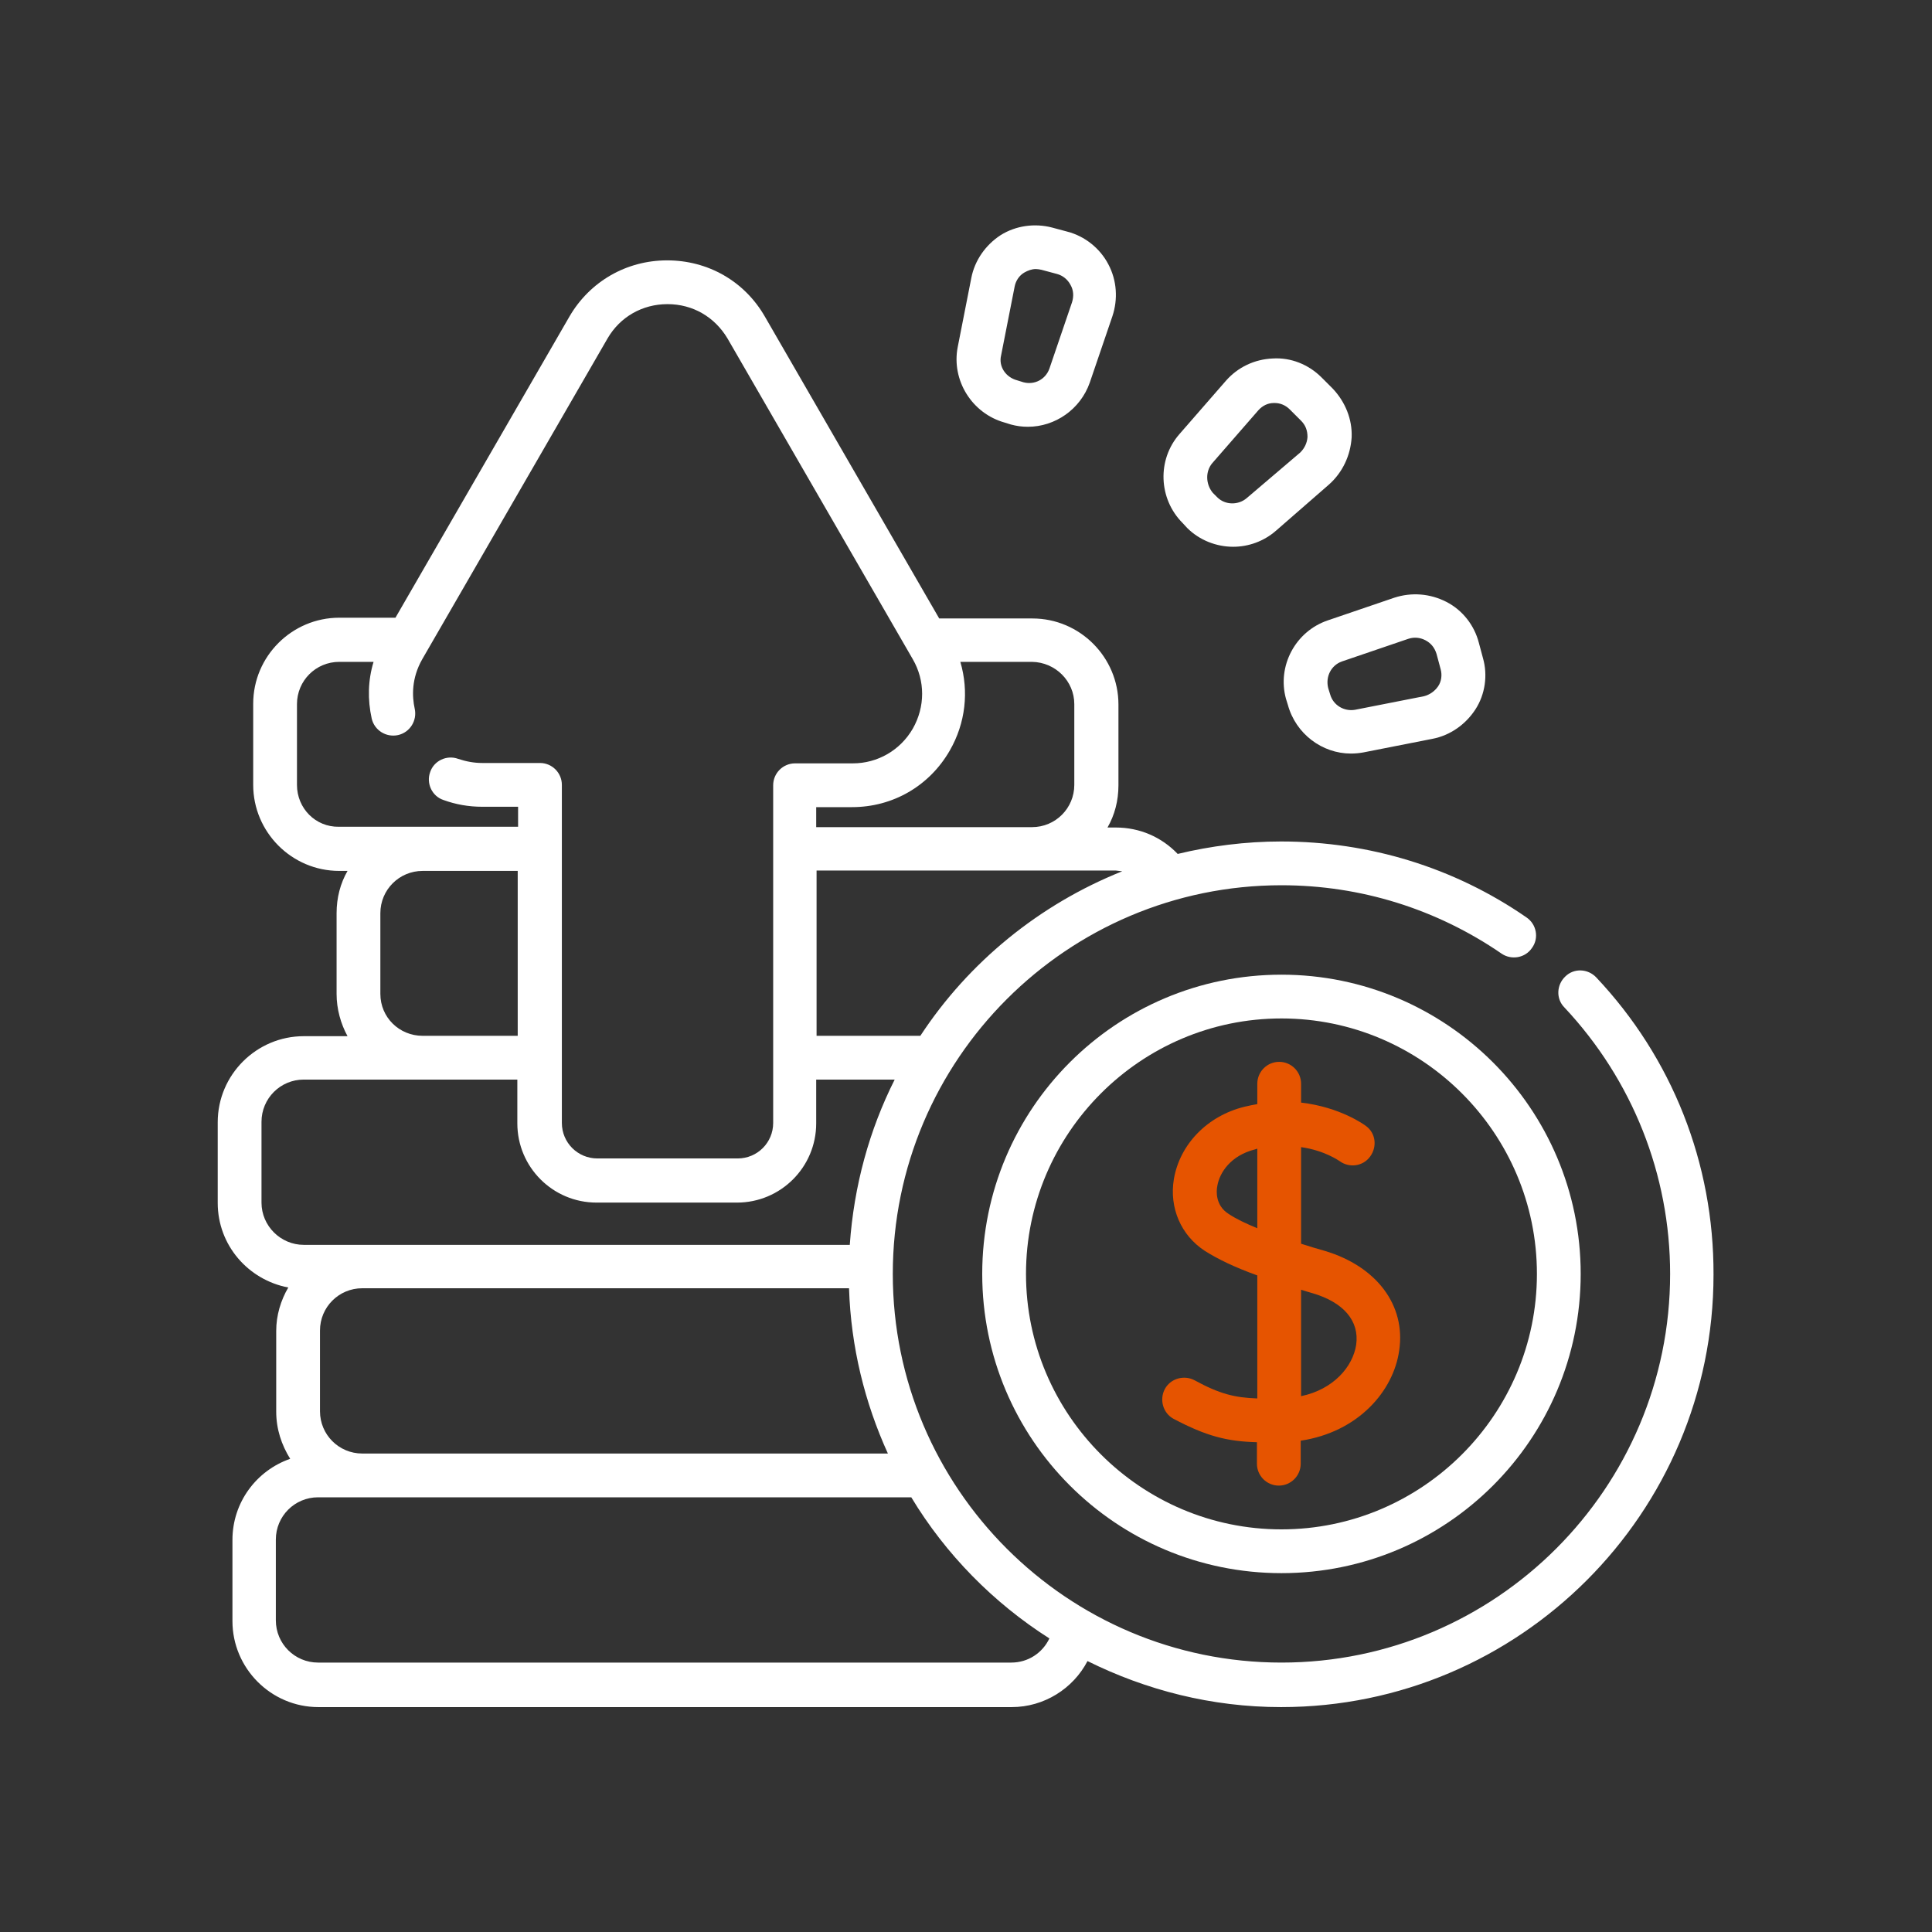 <?xml version="1.0" encoding="utf-8"?>
<!-- Generator: Adobe Illustrator 26.0.3, SVG Export Plug-In . SVG Version: 6.00 Build 0)  -->
<svg version="1.1" id="Capa_1" xmlns="http://www.w3.org/2000/svg" xmlns:xlink="http://www.w3.org/1999/xlink" x="0px" y="0px"
	 viewBox="0 0 512 512" style="enable-background:new 0 0 512 512;" xml:space="preserve">
<rect x="0" y="0" width="512" height="512" fill="#333333" stroke="none"/>
<style type="text/css">
	.st0{fill:#FFFFFF;}
	.st1{fill:#FFFFFF;}
	.st2{fill:#E65400;}
</style>
<rect x="582.1" y="-0.7" class="st0" width="512" height="513.4"/>
<g>
	<path class="st1" d="M1008.1,259c-2.2-2.4-6-2.5-8.3-0.2c-2.4,2.2-2.5,6-0.2,8.3c18.4,19.5,28.5,45.1,28.5,71.8
		c0,57.8-47,104.8-104.8,104.8c-57.8,0-104.8-47-104.8-104.8c0-57.8,47-104.8,104.8-104.8c21.3,0,41.8,6.4,59.3,18.4
		c2.7,1.8,6.4,1.2,8.2-1.5c1.9-2.7,1.2-6.4-1.5-8.2c-19.5-13.4-42.3-20.5-66.1-20.5c-9.6,0-19,1.2-27.9,3.4
		c-4.3-4.6-10.3-7.2-16.7-7.2h-2.3c1.9-3.4,3-7.2,3-11.3v-21.7c0-12.8-10.4-23.2-23.2-23.2H831l-46.9-81.4
		c-5.5-9.5-15.4-15.2-26.4-15.2l0,0c-11,0-20.9,5.7-26.4,15.2l-46.9,81.2h-15.1c-12.8,0-23.2,10.4-23.2,23.2v21.7
		c0,12.8,10.4,23.2,23.2,23.2h2.3c-1.9,3.4-3,7.2-3,11.3v21.7c0,4.1,1.1,8,3,11.3h-11.8c-12.8,0.1-23.2,10.5-23.2,23.3v21.7
		c0,11.3,8.2,20.8,19,22.8c-2,3.5-3.2,7.5-3.2,11.7v21.7c0,4.6,1.4,9,3.8,12.7c-9.1,3.2-15.6,11.7-15.6,21.9v21.7
		c0,12.8,10.4,23.2,23.2,23.2h186.8c8.7,0,16.5-5,20.5-12.4c15.8,7.9,33.5,12.4,52.2,12.4c64.3,0,116.6-52.3,116.6-116.6
		C1039.8,309.1,1028.5,280.8,1008.1,259L1008.1,259z M664.1,376.1v-21.7c0-6.3,5.1-11.3,11.3-11.3h131.2
		c0.6,15.8,4.3,30.9,10.5,44.5H675.4C669.2,387.4,664.1,382.4,664.1,376.1z M880.2,230.5c-22.3,8.9-41.3,24.6-54.4,44.3h-28v-44.5
		H856h22.5C879.1,230.4,879.7,230.4,880.2,230.5L880.2,230.5z M867.4,185.4v21.7c0,6.3-5.1,11.3-11.3,11.3h-58.1v-5.4h9.7
		c11,0,20.9-5.7,26.4-15.3c4.3-7.4,5.2-16,2.8-23.9h19.3C862.3,174.1,867.4,179.2,867.4,185.4L867.4,185.4z M657.9,207.2v-21.7
		c0-6.3,5.1-11.3,11.3-11.3h9.3c-1.5,5-1.7,10.2-0.6,15.3c0.7,3.2,3.9,5.2,7.1,4.5c3.2-0.7,5.2-3.9,4.5-7.1c-0.7-3.2-0.9-8.1,2-13.3
		L741.5,87c3.4-5.8,9.4-9.3,16.1-9.3l0,0c6.8,0,12.8,3.5,16.1,9.3l49.9,86.5c3.4,5.8,3.4,12.8,0,18.7c-3.4,5.8-9.5,9.4-16.1,9.4H792
		c-3.2,0-5.9,2.7-5.9,5.9v91c0,5.3-4.3,9.5-9.5,9.5h-37.8c-5.3,0-9.5-4.3-9.5-9.5v-91.1c0-3.2-2.7-5.9-5.9-5.9h-15.6
		c-2.2,0-4.4-0.4-6.5-1.1c-3.1-1.1-6.5,0.5-7.6,3.5c-1.1,3.1,0.5,6.5,3.5,7.6c3.3,1.2,6.9,1.8,10.5,1.8h9.7v5.4h-25.7h-22.5
		C662.9,218.6,657.9,213.5,657.9,207.2L657.9,207.2z M680.3,263.5v-21.7c0-6.3,5.1-11.3,11.3-11.3h25.7v44.4h-25.6
		C685.4,274.8,680.3,269.8,680.3,263.5z M648.3,319.8v-21.7c0-6.3,5.1-11.3,11.3-11.3h32h25.7v11.8c0,11.8,9.6,21.3,21.3,21.3h37.8
		c11.8,0,21.3-9.6,21.3-21.3v-11.8h21.1c-6.8,13.5-11,28.6-12.1,44.5H675.4h-15.8C653.5,331.2,648.3,326,648.3,319.8z M850.5,443.7
		H663.6c-6.3,0-11.3-5.1-11.3-11.3v-21.7c0-6.3,5.1-11.3,11.3-11.3h11.8h148c9.3,15.4,22.1,28.4,37.3,38
		C858.8,441.1,854.9,443.7,850.5,443.7z"/>
	<path class="st2" d="M934.9,332.8c-2.1-0.6-4.3-1.3-6.4-1.9v-26.1c6.4,0.9,10.2,3.6,10.4,3.8c2.6,2,6.3,1.4,8.3-1.2
		c2-2.6,1.5-6.3-1.1-8.3c-0.4-0.3-6.9-5.1-17.5-6.3v-5.1c0-3.2-2.7-5.9-5.9-5.9c-3.2,0-5.9,2.7-5.9,5.9v5.5
		c-1.1,0.2-2.3,0.4-3.5,0.7c-9.9,2.4-17.4,10.1-18.9,19.4c-1.3,7.8,1.9,15.3,8.3,19.5c3.5,2.3,8,4.4,14.1,6.6v33.2
		c-6.1-0.2-10.2-1.3-16.9-4.9c-2.8-1.6-6.5-0.5-8,2.4s-0.5,6.5,2.4,8c8.8,4.7,14.5,6.1,22.4,6.3v5.8c0,3.2,2.7,5.9,5.9,5.9
		c3.2,0,5.9-2.7,5.9-5.9v-6.2c15.6-2.4,25-13.4,26.5-24.3C956.8,347.5,948.8,336.9,934.9,332.8L934.9,332.8z M909,322.8
		c-3.5-2.3-3.4-6.1-3.1-7.6c0.6-3.7,3.6-8.2,10.2-9.8c0.2-0.1,0.4-0.1,0.6-0.2v21.4C913.8,325.5,911.1,324.2,909,322.8z
		 M943.4,358.1c-0.9,5.9-6.1,12-14.9,13.9v-28.7c1,0.3,2,0.6,3.1,0.9C939.9,346.6,944.3,351.6,943.4,358.1z"/>
	<path class="st1" d="M923.2,258.3c-44.5,0-80.7,36.2-80.7,80.7s36.2,80.7,80.7,80.7c44.5,0,80.7-36.2,80.7-80.7
		S967.7,258.3,923.2,258.3z M923.2,407.8c-38,0-68.8-30.9-68.8-68.8s30.9-68.8,68.8-68.8c38,0,68.8,30.9,68.8,68.8
		S961.2,407.8,923.2,407.8z"/>
	<path class="st1" d="M924.4,184l0.5,1.7l0,0c2.1,7.8,9.2,13.1,17,13.1c1.1,0,2.2-0.1,3.4-0.3l18.6-3.6c4.8-0.9,9-3.9,11.6-8
		s3.3-9.2,2-13.9l-1.1-4.2c-1.3-4.7-4.4-8.7-8.7-11c-4.3-2.3-9.4-2.7-14-1.1l-17.9,6.1C927,165.8,922,175.1,924.4,184L924.4,184z
		 M939.5,173.9l17.9-6.1c1.6-0.6,3.2-0.4,4.6,0.4c1.5,0.8,2.4,2,2.9,3.6l1.1,4.2c0.4,1.6,0.2,3.2-0.7,4.6s-2.2,2.3-3.8,2.6
		l-18.6,3.6c-3,0.6-5.9-1.3-6.7-4.2l-0.5-1.7C935,178,936.7,175,939.5,173.9L939.5,173.9z"/>
	<path class="st1" d="M897.8,137.9c3.4,3.4,8,5.1,12.4,5.1c4.1,0,8.3-1.4,11.6-4.3l14.3-12.4c3.7-3.2,5.8-7.8,6.1-12.7
		c0.2-4.9-1.7-9.6-5.1-13.1l-3.1-3.1c-3.5-3.5-8.2-5.4-13.1-5.1c-4.9,0.2-9.5,2.4-12.7,6.1l-12.4,14.3c-6.1,6.9-5.7,17.5,0.8,24
		L897.8,137.9z M904.6,120.4l12.4-14.3c1.1-1.3,2.5-2,4.2-2c0.1,0,0.2,0,0.2,0c1.6,0,3,0.6,4.1,1.7l3.1,3.1c1.2,1.2,1.7,2.7,1.7,4.3
		c-0.1,1.7-0.8,3.1-2,4.2l-14.3,12.4c-2.3,2-5.7,1.9-8-0.2l-1.3-1.3C902.8,126.1,902.6,122.7,904.6,120.4L904.6,120.4z"/>
	<path class="st1" d="M850.4,110L850.4,110L850.4,110z"/>
	<path class="st1" d="M848.7,109.6l1.7,0.5c1.5,0.4,3,0.6,4.6,0.6c7.3,0,14.2-4.6,16.7-11.9l6.1-17.9c1.6-4.6,1.2-9.7-1.1-14
		c-2.3-4.3-6.3-7.5-11-8.7l-4.2-1.1c-4.7-1.3-9.8-0.5-13.9,2c-4.1,2.6-7,6.8-8,11.6L836,89.3C834.2,98.2,839.8,107.2,848.7,109.6
		L848.7,109.6z M847.6,91.4l3.6-18.6c0.3-1.6,1.3-2.9,2.6-3.8c0.9-0.6,2-0.9,3.1-0.9c0.5,0,1,0.1,1.5,0.2l4.2,1.1
		c1.6,0.4,2.8,1.4,3.6,2.9c0.8,1.4,0.9,3.1,0.4,4.6L860.5,95c-1,2.8-4,4.5-7,3.7l0,0l-1.7-0.5C848.9,97.4,847,94.4,847.6,91.4
		L847.6,91.4z"/>
</g>
<g>
	<path class="st0" d="M423,259c-2.2-2.3-5.9-2.5-8.2-0.2c-2.3,2.2-2.5,5.9-0.2,8.2c18,19.2,28,44.3,28,70.6c0,56.8-46.2,103-103,103
		c-56.8,0-103-46.2-103-103c0-56.8,46.2-103,103-103c21,0,41.1,6.3,58.3,18.1c2.6,1.8,6.3,1.2,8.1-1.5c1.9-2.6,1.2-6.3-1.5-8.1
		c-19.1-13.2-41.6-20.1-65-20.1c-9.4,0-18.7,1.2-27.4,3.3c-4.3-4.5-10.1-7-16.4-7h-2.2c1.9-3.3,2.9-7.1,2.9-11.2v-21.4
		c0-12.5-10.2-22.8-22.8-22.8h-24.7l-46.2-80c-5.4-9.4-15.1-14.9-25.9-14.9l0,0c-10.8,0-20.5,5.6-25.9,14.9l-46.1,79.8H89.9
		c-12.5,0-22.8,10.2-22.8,22.8V208c0,12.5,10.2,22.8,22.8,22.8h2.2c-1.9,3.3-2.9,7.1-2.9,11.2v21.4c0,4,1.1,7.9,2.9,11.2H80.5
		c-12.5,0-22.8,10.2-22.8,22.8v21.4c0,11.2,8.1,20.4,18.7,22.4c-2,3.4-3.2,7.4-3.2,11.5v21.4c0,4.6,1.4,8.8,3.7,12.5
		c-8.9,3.1-15.3,11.5-15.3,21.5v21.5c0,12.5,10.2,22.8,22.8,22.8h183.7c8.6,0,16.3-4.9,20.1-12.2c15.5,7.7,32.9,12.2,51.3,12.2
		c63.2,0,114.6-51.4,114.6-114.6C454.2,308.2,443.1,280.3,423,259L423,259z M84.8,374v-21.4c0-6.2,5-11.2,11.2-11.2h129
		c0.5,15.6,4.2,30.4,10.3,43.8H96C89.8,385.2,84.8,380.2,84.8,374z M297.4,230.9c-22,8.8-40.7,24.1-53.5,43.6h-27.5v-43.8h57.2h22.1
		C296.2,230.8,296.8,230.8,297.4,230.9L297.4,230.9z M284.7,186.6V208c0,6.2-5,11.2-11.2,11.2h-57.2v-5.3h9.5
		c10.8,0,20.5-5.6,25.9-15c4.2-7.3,5.1-15.7,2.8-23.5h19C279.7,175.5,284.7,180.5,284.7,186.6L284.7,186.6z M78.7,208v-21.4
		c0-6.2,5-11.2,11.2-11.2H99c-1.5,4.9-1.6,10-0.5,15c0.7,3.1,3.8,5.1,7,4.4c3.1-0.7,5.1-3.8,4.4-7c-0.7-3.2-0.9-8,2-13.1l49.1-85
		c3.3-5.7,9.2-9.1,15.9-9.1l0,0c6.7,0,12.5,3.4,15.9,9.1l49.1,85c3.3,5.7,3.3,12.6,0,18.4c-3.3,5.7-9.3,9.2-15.9,9.2h-15.3
		c-3.2,0-5.8,2.6-5.8,5.8v89.5c0,5.2-4.2,9.4-9.4,9.4h-37.2c-5.2,0-9.4-4.2-9.4-9.4v-89.6c0-3.2-2.6-5.8-5.8-5.8h-15.3
		c-2.2,0-4.3-0.4-6.4-1.1c-3-1.1-6.4,0.5-7.4,3.5c-1.1,3,0.5,6.4,3.5,7.4c3.3,1.2,6.7,1.8,10.3,1.8h9.5v5.3H112H89.8
		C83.6,219.2,78.7,214.2,78.7,208L78.7,208z M100.8,263.4V242c0-6.2,5-11.2,11.2-11.2h25.2v43.7h-25.2
		C105.8,274.5,100.8,269.6,100.8,263.4z M69.3,318.7v-21.4c0-6.2,5-11.2,11.2-11.2h31.4h25.2v11.6c0,11.6,9.4,21,21,21h37.2
		c11.6,0,21-9.4,21-21v-11.6h20.8c-6.7,13.3-10.8,28.1-11.9,43.8H96H80.5C74.4,329.9,69.3,324.9,69.3,318.7z M268,440.6H84.3
		c-6.2,0-11.2-5-11.2-11.2V408c0-6.2,5-11.2,11.2-11.2H96h145.5c9.1,15.1,21.8,28,36.6,37.4C276.3,438,272.5,440.6,268,440.6z"/>
	<path class="st2" d="M351.1,331.5c-2.1-0.6-4.2-1.2-6.3-1.9V304c6.3,0.9,10,3.6,10.2,3.7c2.6,1.9,6.2,1.4,8.1-1.2
		c1.9-2.6,1.5-6.2-1.1-8.1c-0.4-0.3-6.8-5-17.2-6.2v-5c0-3.2-2.6-5.8-5.8-5.8c-3.2,0-5.8,2.6-5.8,5.8v5.4c-1.1,0.2-2.2,0.4-3.4,0.7
		c-9.8,2.4-17.1,9.9-18.7,19.1c-1.3,7.7,1.9,15,8.2,19.1c3.5,2.2,7.8,4.3,13.9,6.5v32.6c-6-0.2-10-1.2-16.6-4.8
		c-2.8-1.5-6.4-0.5-7.9,2.3c-1.5,2.8-0.5,6.4,2.3,7.9c8.7,4.6,14.2,6,22.1,6.2v5.7c0,3.2,2.6,5.8,5.8,5.8c3.2,0,5.8-2.6,5.8-5.8
		v-6.1c15.3-2.3,24.6-13.2,26.1-23.9C372.6,345.9,364.8,335.6,351.1,331.5L351.1,331.5z M325.6,321.7c-3.5-2.2-3.3-6-3-7.4
		c0.6-3.6,3.6-8.1,10-9.7c0.2-0.1,0.4-0.1,0.6-0.2v21.1C330.3,324.3,327.7,323.1,325.6,321.7z M359.4,356.4
		c-0.9,5.8-6,11.8-14.6,13.6v-28.2c1,0.3,1.9,0.6,3,0.9C356,345.1,360.3,350,359.4,356.4z"/>
	<path class="st0" d="M339.6,258.3c-43.8,0-79.3,35.5-79.3,79.3s35.5,79.3,79.3,79.3s79.3-35.5,79.3-79.3S383.3,258.3,339.6,258.3z
		 M339.6,405.3c-37.3,0-67.7-30.4-67.7-67.7s30.4-67.7,67.7-67.7s67.7,30.4,67.7,67.7S376.9,405.3,339.6,405.3z"/>
	<path class="st0" d="M340.8,185.2l0.5,1.6l0,0c2.1,7.7,9.1,12.9,16.7,12.9c1.1,0,2.2-0.1,3.3-0.3l18.3-3.6
		c4.7-0.9,8.8-3.8,11.4-7.8c2.6-4,3.3-9.1,2-13.6l-1.1-4.1c-1.2-4.6-4.3-8.6-8.6-10.8c-4.3-2.2-9.2-2.6-13.8-1.1l-17.6,6
		C343.3,167.3,338.4,176.5,340.8,185.2L340.8,185.2z M355.6,175.3l17.6-6c1.5-0.5,3.1-0.4,4.6,0.4c1.5,0.8,2.4,2,2.9,3.6l1.1,4.1
		c0.4,1.5,0.2,3.2-0.7,4.5c-0.9,1.3-2.2,2.2-3.7,2.6l-18.3,3.6c-2.9,0.5-5.8-1.2-6.6-4.1l-0.5-1.6
		C351.2,179.3,352.8,176.3,355.6,175.3L355.6,175.3z"/>
	<path class="st0" d="M314.6,139.9c3.3,3.3,7.8,5,12.2,5c4,0,8.1-1.4,11.4-4.3l14-12.2c3.6-3.2,5.7-7.7,6-12.5
		c0.2-4.8-1.7-9.4-5-12.9l-3-3c-3.4-3.4-8.1-5.3-12.9-5c-4.8,0.2-9.3,2.3-12.5,6l-12.2,14c-6,6.8-5.6,17.2,0.8,23.6L314.6,139.9z
		 M321.3,122.7l12.2-14c1.1-1.2,2.5-1.9,4.1-1.9c0.1,0,0.2,0,0.2,0c1.5,0,2.9,0.6,4,1.7l3,3c1.2,1.2,1.7,2.6,1.7,4.3
		c-0.1,1.6-0.8,3-1.9,4.1l-14.2,12.1c-2.2,1.9-5.7,1.9-7.8-0.2l-1.2-1.2C319.5,128.3,319.4,124.9,321.3,122.7L321.3,122.7z"/>
	<path class="st0" d="M268,112.4L268,112.4L268,112.4z"/>
	<path class="st0" d="M266.3,112l1.6,0.5c1.5,0.4,2.9,0.6,4.5,0.6c7.2,0,13.9-4.6,16.4-11.7l6-17.6c1.5-4.5,1.2-9.5-1.1-13.8
		c-2.2-4.2-6.2-7.4-10.8-8.6l-4.1-1.1c-4.6-1.2-9.6-0.5-13.6,2c-4,2.6-6.9,6.7-7.8,11.4l-3.6,18.3
		C252.1,100.8,257.6,109.6,266.3,112L266.3,112z M265.3,94.2l3.6-18.3c0.3-1.5,1.2-2.9,2.6-3.7c0.9-0.5,1.9-0.9,3-0.9
		c0.5,0,1,0.1,1.5,0.2l4.1,1.1c1.5,0.4,2.8,1.4,3.6,2.9c0.8,1.4,0.9,3,0.4,4.6l-6,17.6c-1,2.8-3.9,4.4-6.9,3.6l0,0l-1.6-0.5
		C266.5,100,264.6,97.1,265.3,94.2L265.3,94.2z"/>
</g>
</svg>
